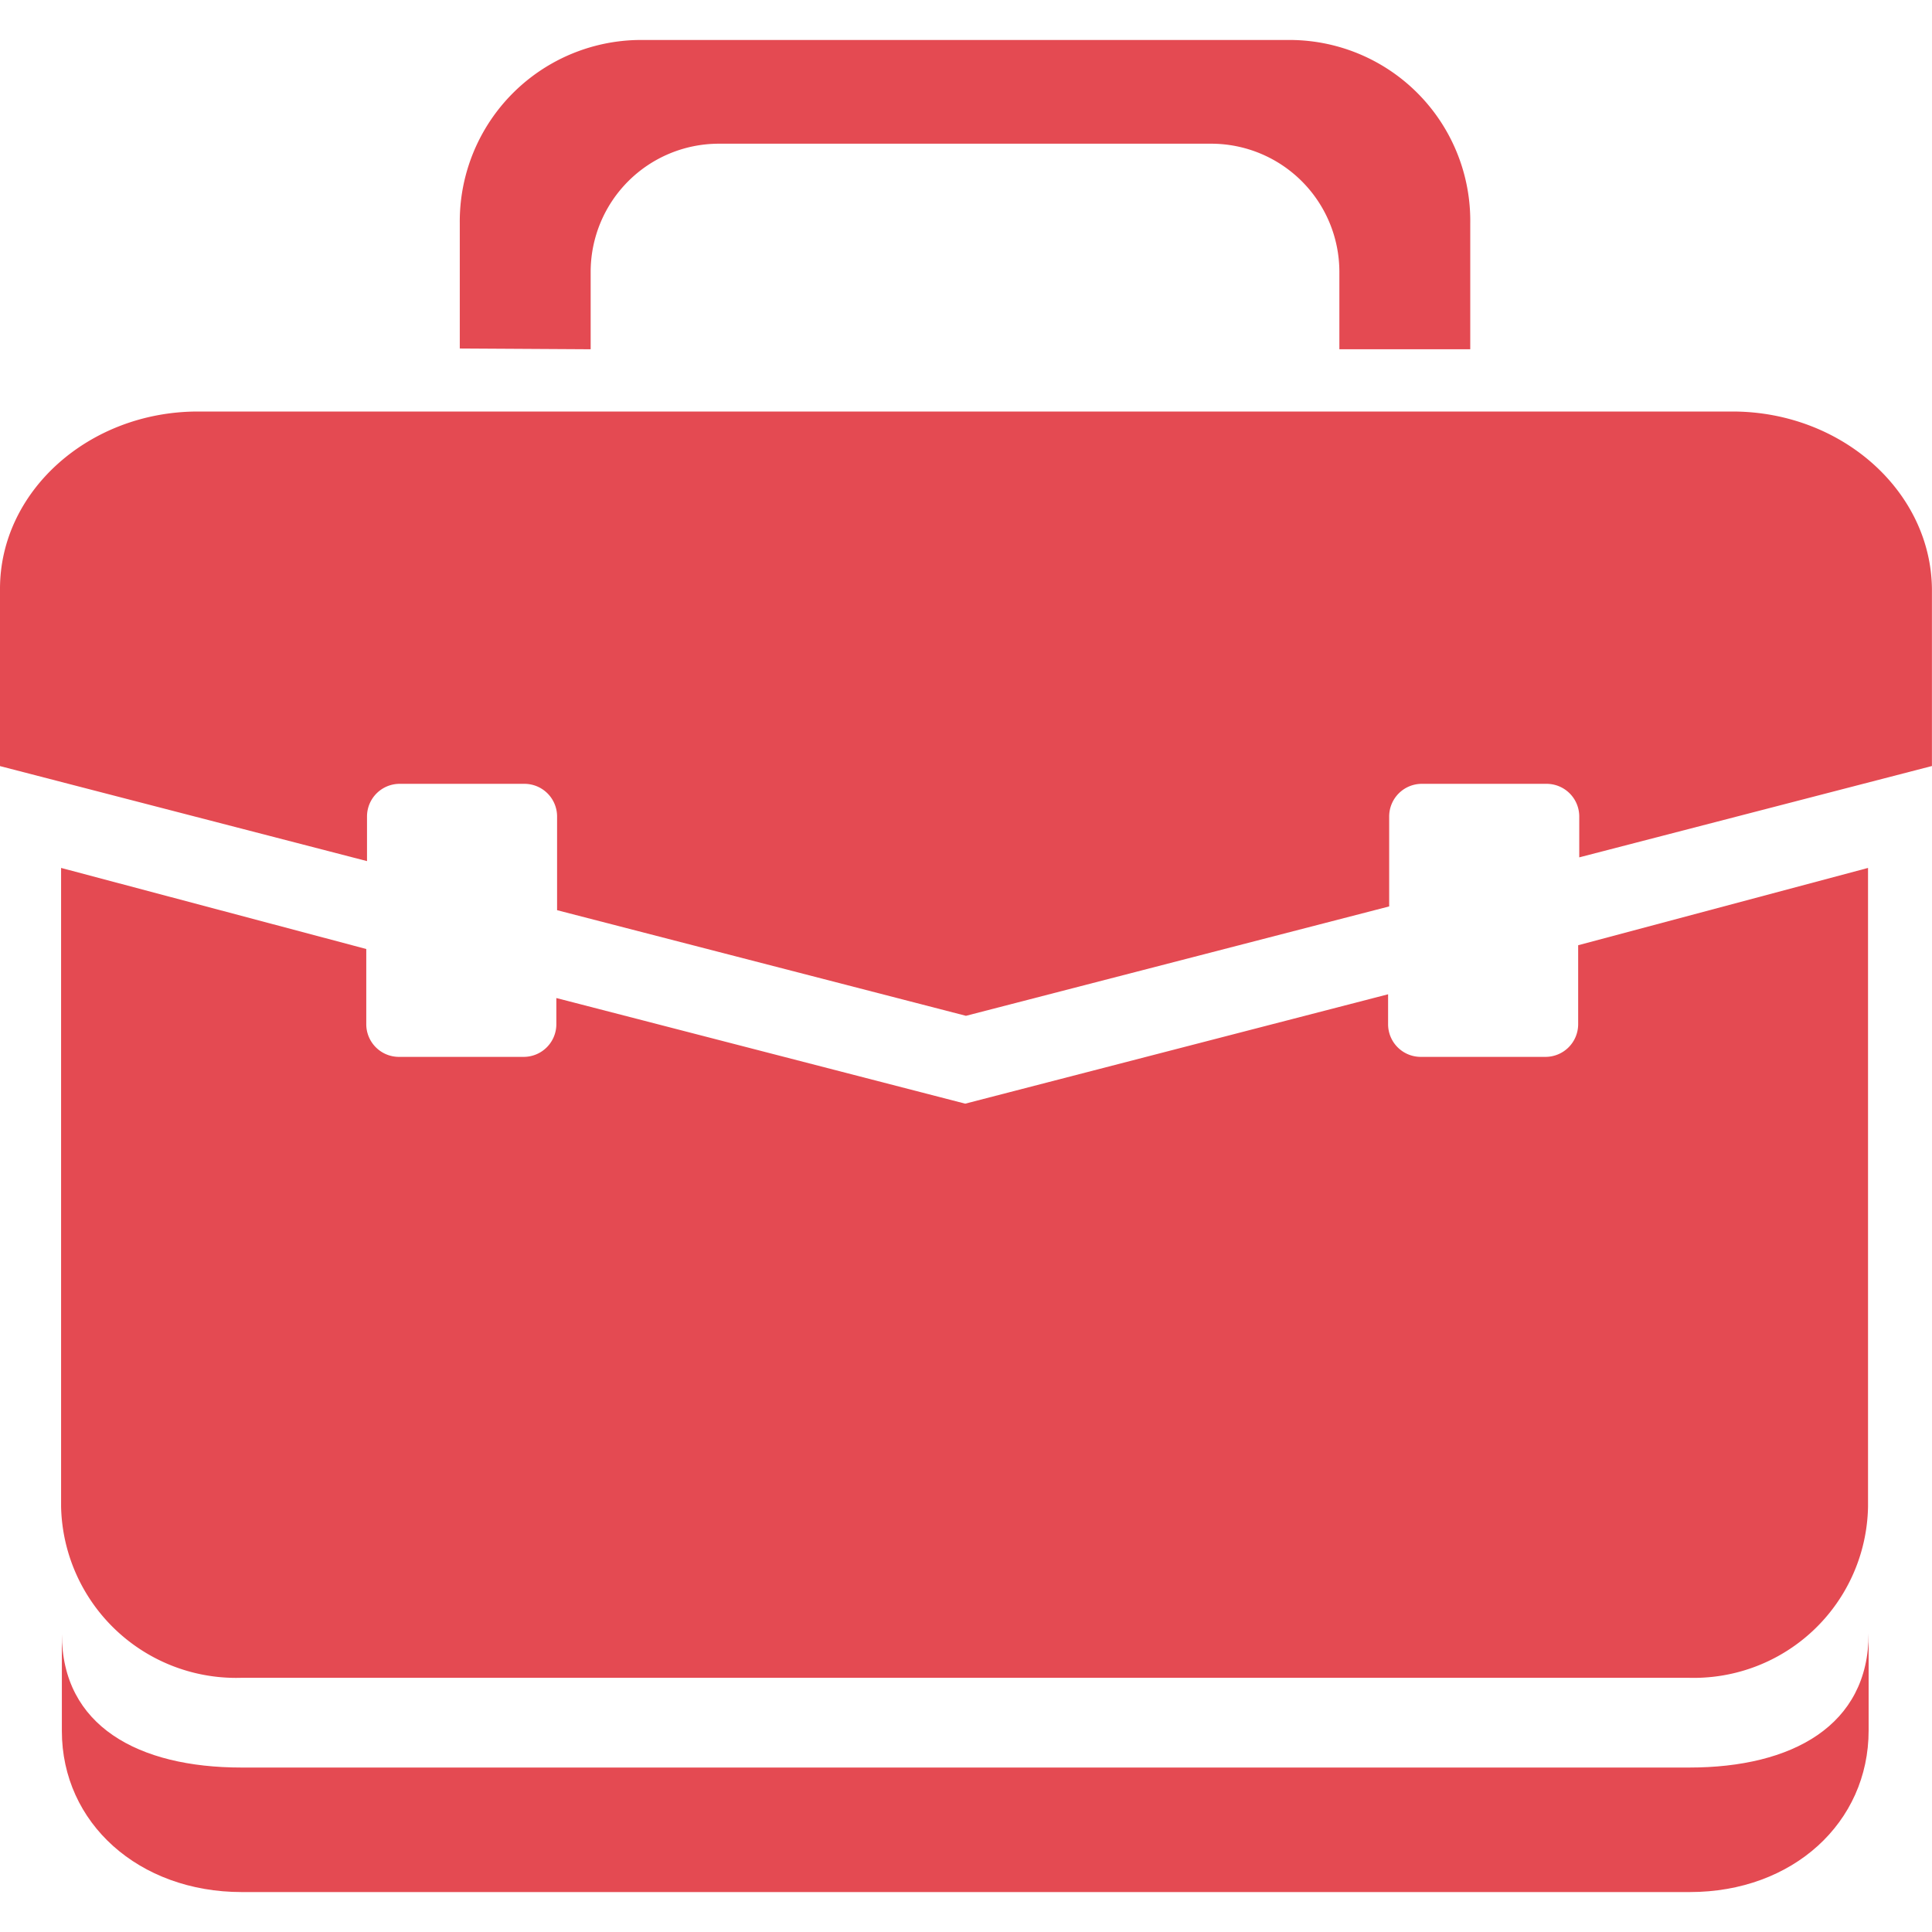 <svg xmlns="http://www.w3.org/2000/svg" xmlns:xlink="http://www.w3.org/1999/xlink" width="55" height="55" viewBox="0 0 55 55">
  <defs>
    <clipPath id="clip-path">
      <rect id="Rectangle_5" data-name="Rectangle 5" width="55" height="55" transform="translate(742 2099)" fill="#e44a52" stroke="#707070" stroke-width="1"/>
    </clipPath>
  </defs>
  <g id="Mask_Group_1" data-name="Mask Group 1" transform="translate(-742 -2099)" clip-path="url(#clip-path)">
    <g id="briefCase" transform="translate(741.989 2099.064)">
      <path id="Path_6" data-name="Path 6" d="M44.938,26.845V29.1a.93.93,0,0,1-.923.923H40.45a.93.93,0,0,1-.923-.923v-.859L27.489,31.355l-11.64-3.007V29.1a.93.93,0,0,1-.923.923H11.361a.93.93,0,0,1-.923-.923V26.952L1.75,24.644V42.823A4.984,4.984,0,0,0,6.872,47.7H48.1a4.963,4.963,0,0,0,5.09-4.875V24.644Z" fill="#e44a52"/>
      <path id="Path_7" data-name="Path 7" d="M48.106,50.254H6.883c-2.931,0-5.111-1.181-5.111-3.8v2.76c0,2.62,2.191,4.585,5.122,4.585H48.117c2.931,0,5.09-1.976,5.09-4.6v-2.76C53.207,49.062,51.027,50.254,48.106,50.254Z" fill="#e44a52"/>
      <path id="Path_8" data-name="Path 8" d="M49.33,11.651H5.648c-3.1,0-5.637,2.266-5.637,5.047v5.047L10.459,24.45V23.173a.93.93,0,0,1,.923-.923h3.565a.93.93,0,0,1,.923.923v2.674l11.64,3.007,12.048-3.114V23.173a.93.93,0,0,1,.923-.923h3.565a.93.93,0,0,1,.923.923v1.17l10.04-2.6V16.7C54.979,13.916,52.434,11.651,49.33,11.651Z" fill="#e44a52"/>
      <path id="Path_9" data-name="Path 9" d="M16.826,9.879V7.667a3.65,3.65,0,0,1,3.64-3.64H34.5a3.65,3.65,0,0,1,3.64,3.64V9.879h3.726V6.3A5.147,5.147,0,0,0,36.7,1.074H18.308A5.165,5.165,0,0,0,13.1,6.282V9.857Z" fill="#e44a52"/>
    </g>
  </g>
</svg>
